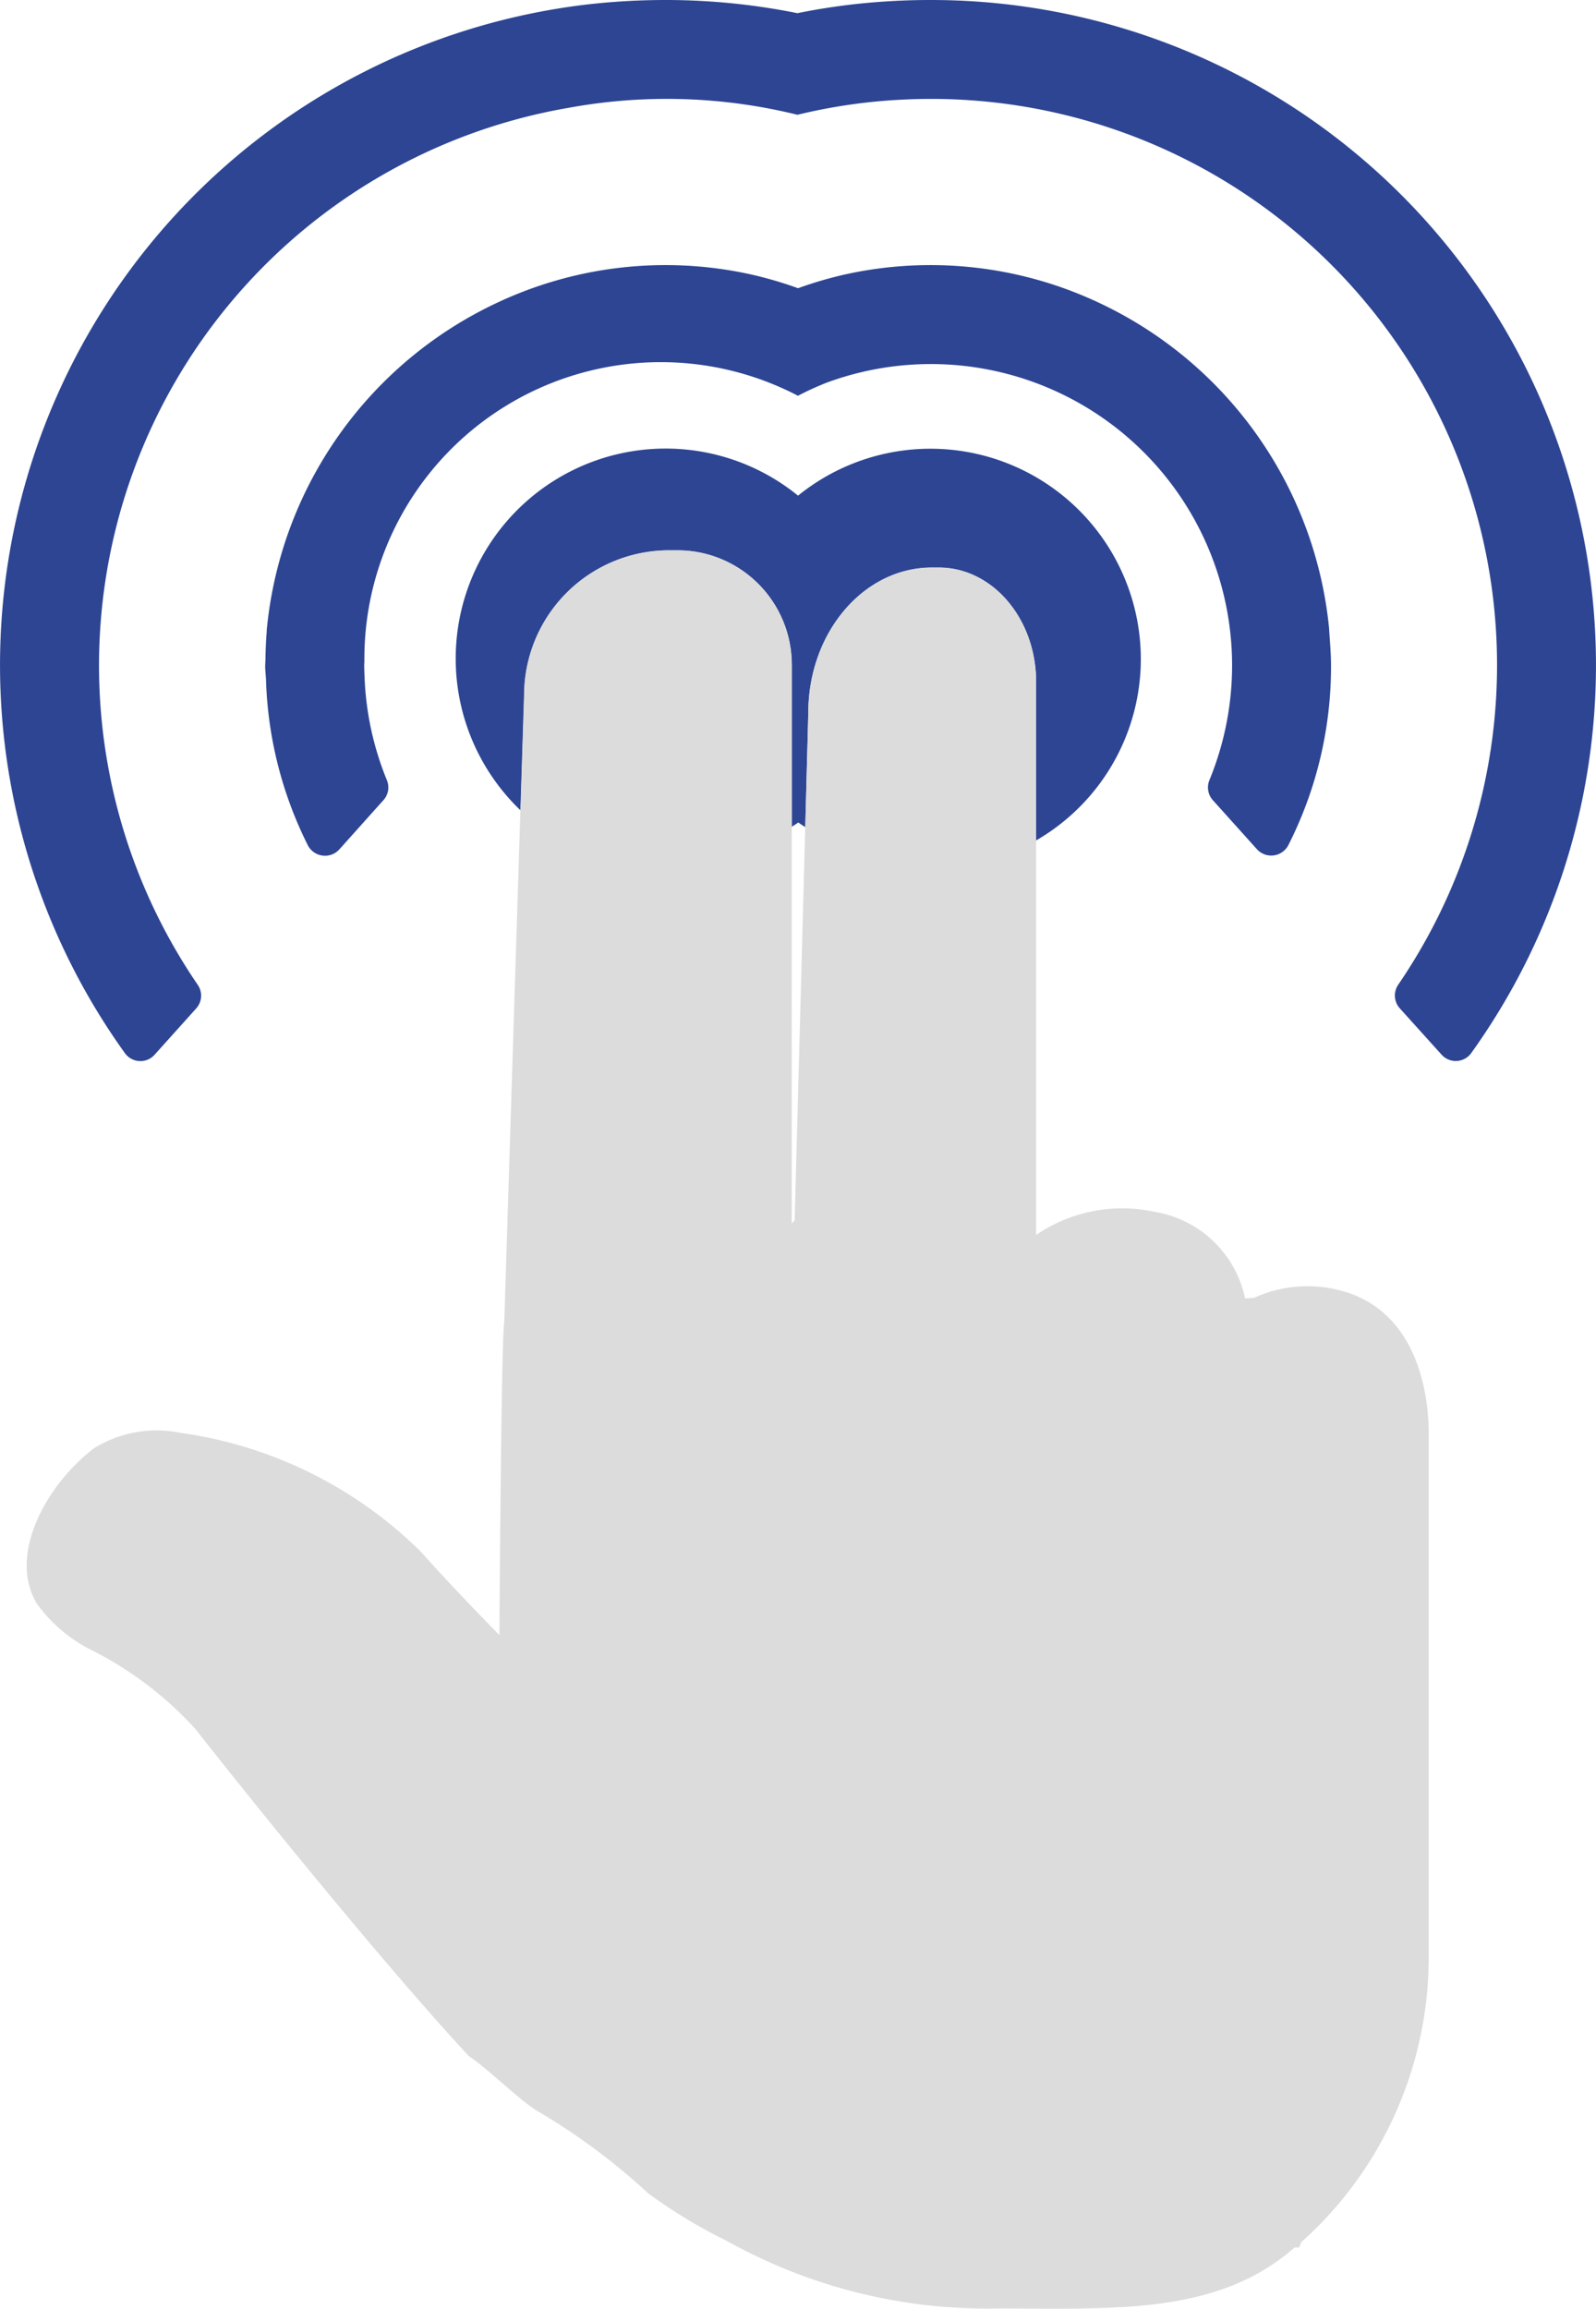 <svg xmlns="http://www.w3.org/2000/svg" width="58.622" height="84.757" viewBox="0 0 58.622 84.757">
  <g id="Layer_2" data-name="Layer 2" transform="translate(0.035)">
    <g id="Object" transform="translate(-0.035 0)">
      <path id="Path_212" data-name="Path 212" d="M234.59,258.3l.107-.11.388-14.43c-.084-.063-.178-.113-.258-.176-.074.058-.16.1-.237.162Z" transform="translate(-205.513 -213.394)" fill="none"/>
      <path id="Path_213" data-name="Path 213" d="M160.148,140.559a7.727,7.727,0,0,0-12.59-5.992,7.71,7.71,0,0,0-10.192,11.555l.134-4.222a5.329,5.329,0,0,1,5.329-5.323h.3a4.2,4.2,0,0,1,4.2,4.2v5.949c.077-.059.162-.1.237-.162.079.063.173.113.258.176l.112-4.2c0-2.941,2.031-5.329,4.536-5.329h.257c1.975,0,3.574,1.879,3.574,4.2v5.813A7.692,7.692,0,0,0,160.148,140.559Z" transform="translate(-118.245 -116.371)" fill="#2d4593"/>
      <path id="Path_214" data-name="Path 214" d="M107.921,196.439c0-.181-.009-.361,0-.539l-.011.161Z" transform="translate(-94.533 -171.622)" fill="#5c616e"/>
      <path id="Path_215" data-name="Path 215" d="M51.378,37.015l1.534,1.7A.7.7,0,0,0,54,38.666,24.42,24.42,0,0,0,34.145,0a25.471,25.471,0,0,0-2.79.153c-.709.081-1.411.19-2.1.331A24.473,24.473,0,0,0,24.412,0a25.354,25.354,0,0,0-2.79.154A24.419,24.419,0,0,0,4.555,38.666a.7.7,0,0,0,1.092.051l1.528-1.7a.7.7,0,0,0,.05-.867A20.772,20.772,0,0,1,20.856,3.957a20.016,20.016,0,0,1,8.4.257,20.439,20.439,0,0,1,3.893-.558A20.784,20.784,0,0,1,51.326,36.145.705.705,0,0,0,51.378,37.015Z" transform="translate(0.035 0)" fill="#2d4593"/>
      <path id="Path_216" data-name="Path 216" d="M113.364,98.172l.083.092,1.542,1.715a.708.708,0,0,0,1.157-.16,14.473,14.473,0,0,0,1.563-6.576c0-.465-.045-.924-.072-1.387a14.8,14.8,0,0,0-8.38-11.906,14.531,14.531,0,0,0-9.276-1.1,14.262,14.262,0,0,0-1.848.532,14.355,14.355,0,0,0-1.85-.532,14.532,14.532,0,0,0-9.23,1.078A14.8,14.8,0,0,0,78.616,91.95V92c-.029.345-.041.69-.047,1.042l-.009.207c0,.186.027.363.032.549a14.5,14.5,0,0,0,1.531,6.027.71.71,0,0,0,1.16.16l1.539-1.718.081-.089a.7.7,0,0,0,.124-.744,11.064,11.064,0,0,1-.818-3.812l-.016-.378.011-.161a10.889,10.889,0,0,1,15.925-9.752,10.743,10.743,0,0,1,1.072-.488,11.064,11.064,0,0,1,14.045,14.59A.7.7,0,0,0,113.364,98.172Z" transform="translate(-68.82 -68.801)" fill="#2d4593"/>
      <path id="Path_217" data-name="Path 217" d="M35.989,167.2a4.195,4.195,0,0,0-4.2-4.2h-.3a5.329,5.329,0,0,0-5.329,5.323l-.134,4.225-.592,18.789c-.113.487-.178,11.492-.178,11.492-.928-.948-1.965-2.031-2.894-3.071a15.621,15.621,0,0,0-8.819-4.356,4.374,4.374,0,0,0-3.174.563,6.672,6.672,0,0,0-.659.576c-1.363,1.348-2.4,3.526-1.449,5.124a5.536,5.536,0,0,0,1.88,1.646,13.168,13.168,0,0,1,3.95,2.964c2.127,2.717,7.035,8.775,10.049,12.016.627.39,1.956,1.715,2.584,2.051a23.444,23.444,0,0,1,4,2.982,19.416,19.416,0,0,0,2.914,1.76,19.641,19.641,0,0,0,9.92,2.466c4.235,0,8.071.255,10.906-2.243h.167l.074-.19a14.015,14.015,0,0,0,4.683-10.363V195.376c0-.951-.207-4.133-2.883-5.09a4.743,4.743,0,0,0-3.541.164l-.248.012h-.072a4.074,4.074,0,0,0-3.346-3.178,5.6,5.6,0,0,0-4.33.854V167.833c0-2.319-1.6-4.2-3.574-4.2h-.257c-2.5,0-4.536,2.384-4.536,5.329l-.112,4.2L36.1,187.6l-.107.11V167.2Z" transform="translate(-6.912 -142.8)" fill="#dcdcdc"/>
    </g>
  </g>
</svg>
